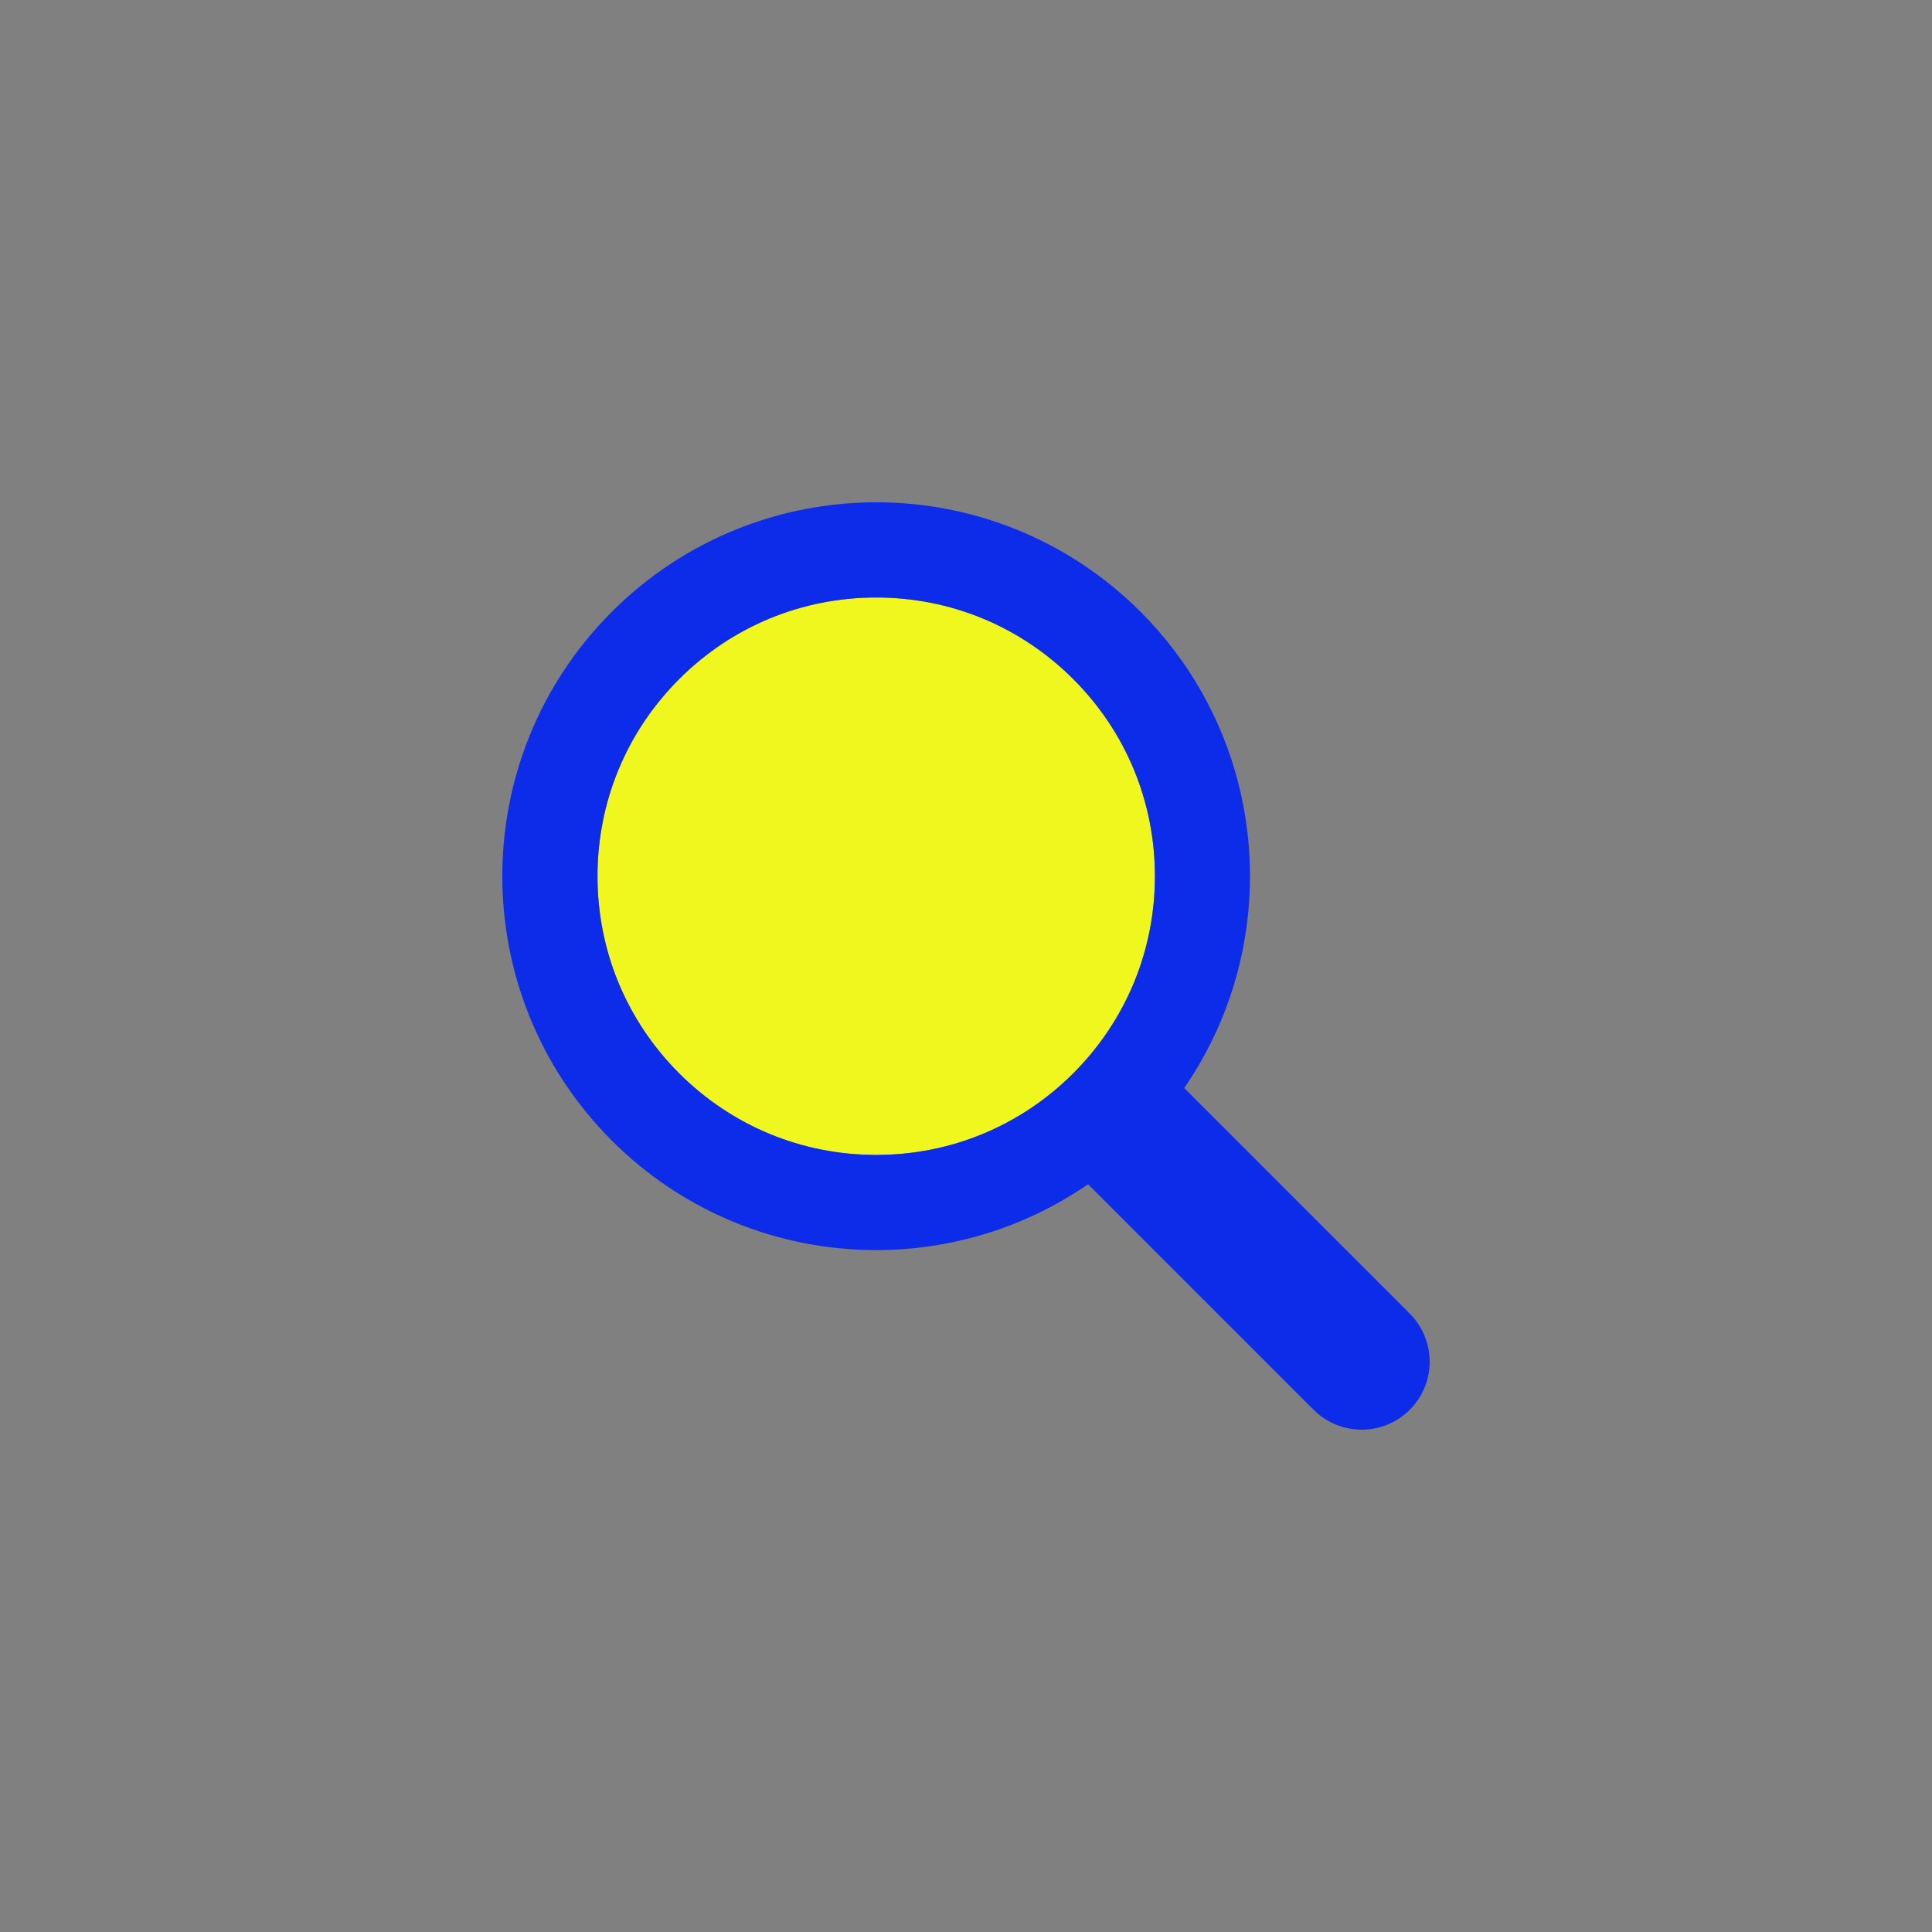 <?xml version="1.0" encoding="utf-8"?>
<svg xmlns="http://www.w3.org/2000/svg" xmlns:xlink="http://www.w3.org/1999/xlink" style="margin: auto; background: rgba(255, 255, 255, 0); display: block; shape-rendering: auto;" width="200px" height="200px" viewBox="0 0 100 100" preserveAspectRatio="xMidYMid">
<rect x="0" y="0" width="100" height="100" fill="#808080" stroke="none"/>
<g transform="translate(50 50)">
  <g transform="scale(0.8)">
    <g transform="translate(-50 -50)">
      <g>
        <animateTransform attributeName="transform" type="translate" repeatCount="indefinite" dur="1s" values="-20 -20;20 -20;0 20;-20 -20" keyTimes="0;0.33;0.66;1"></animateTransform>
        <path fill="#eff71e" d="M44.19 26.158c-4.817 0-9.345 1.876-12.751 5.282c-3.406 3.406-5.282 7.934-5.282 12.751 c0 4.817 1.876 9.345 5.282 12.751c3.406 3.406 7.934 5.282 12.751 5.282s9.345-1.876 12.751-5.282 c3.406-3.406 5.282-7.934 5.282-12.751c0-4.817-1.876-9.345-5.282-12.751C53.536 28.033 49.007 26.158 44.19 26.158z"></path>
        <path fill="#0c2ce9" d="M78.712 72.492L67.593 61.373l-3.475-3.475c1.621-2.352 2.779-4.926 3.475-7.596c1.044-4.008 1.044-8.23 0-12.238 c-1.048-4.022-3.146-7.827-6.297-10.979C56.572 22.362 50.381 20 44.19 20C38 20 31.809 22.362 27.085 27.085 c-9.447 9.447-9.447 24.763 0 34.21C31.809 66.019 38 68.381 44.19 68.381c4.798 0 9.593-1.425 13.708-4.262l9.695 9.695 l4.899 4.899C73.351 79.571 74.476 80 75.602 80s2.251-0.429 3.11-1.288C80.429 76.994 80.429 74.209 78.712 72.492z M56.942 56.942 c-3.406 3.406-7.934 5.282-12.751 5.282s-9.345-1.876-12.751-5.282c-3.406-3.406-5.282-7.934-5.282-12.751 c0-4.817 1.876-9.345 5.282-12.751c3.406-3.406 7.934-5.282 12.751-5.282c4.817 0 9.345 1.876 12.751 5.282 c3.406 3.406 5.282 7.934 5.282 12.751C62.223 49.007 60.347 53.536 56.942 56.942z"></path>
      </g>
    </g>
  </g>
</g>
<!-- [ldio] generated by https://loading.io/ --></svg>